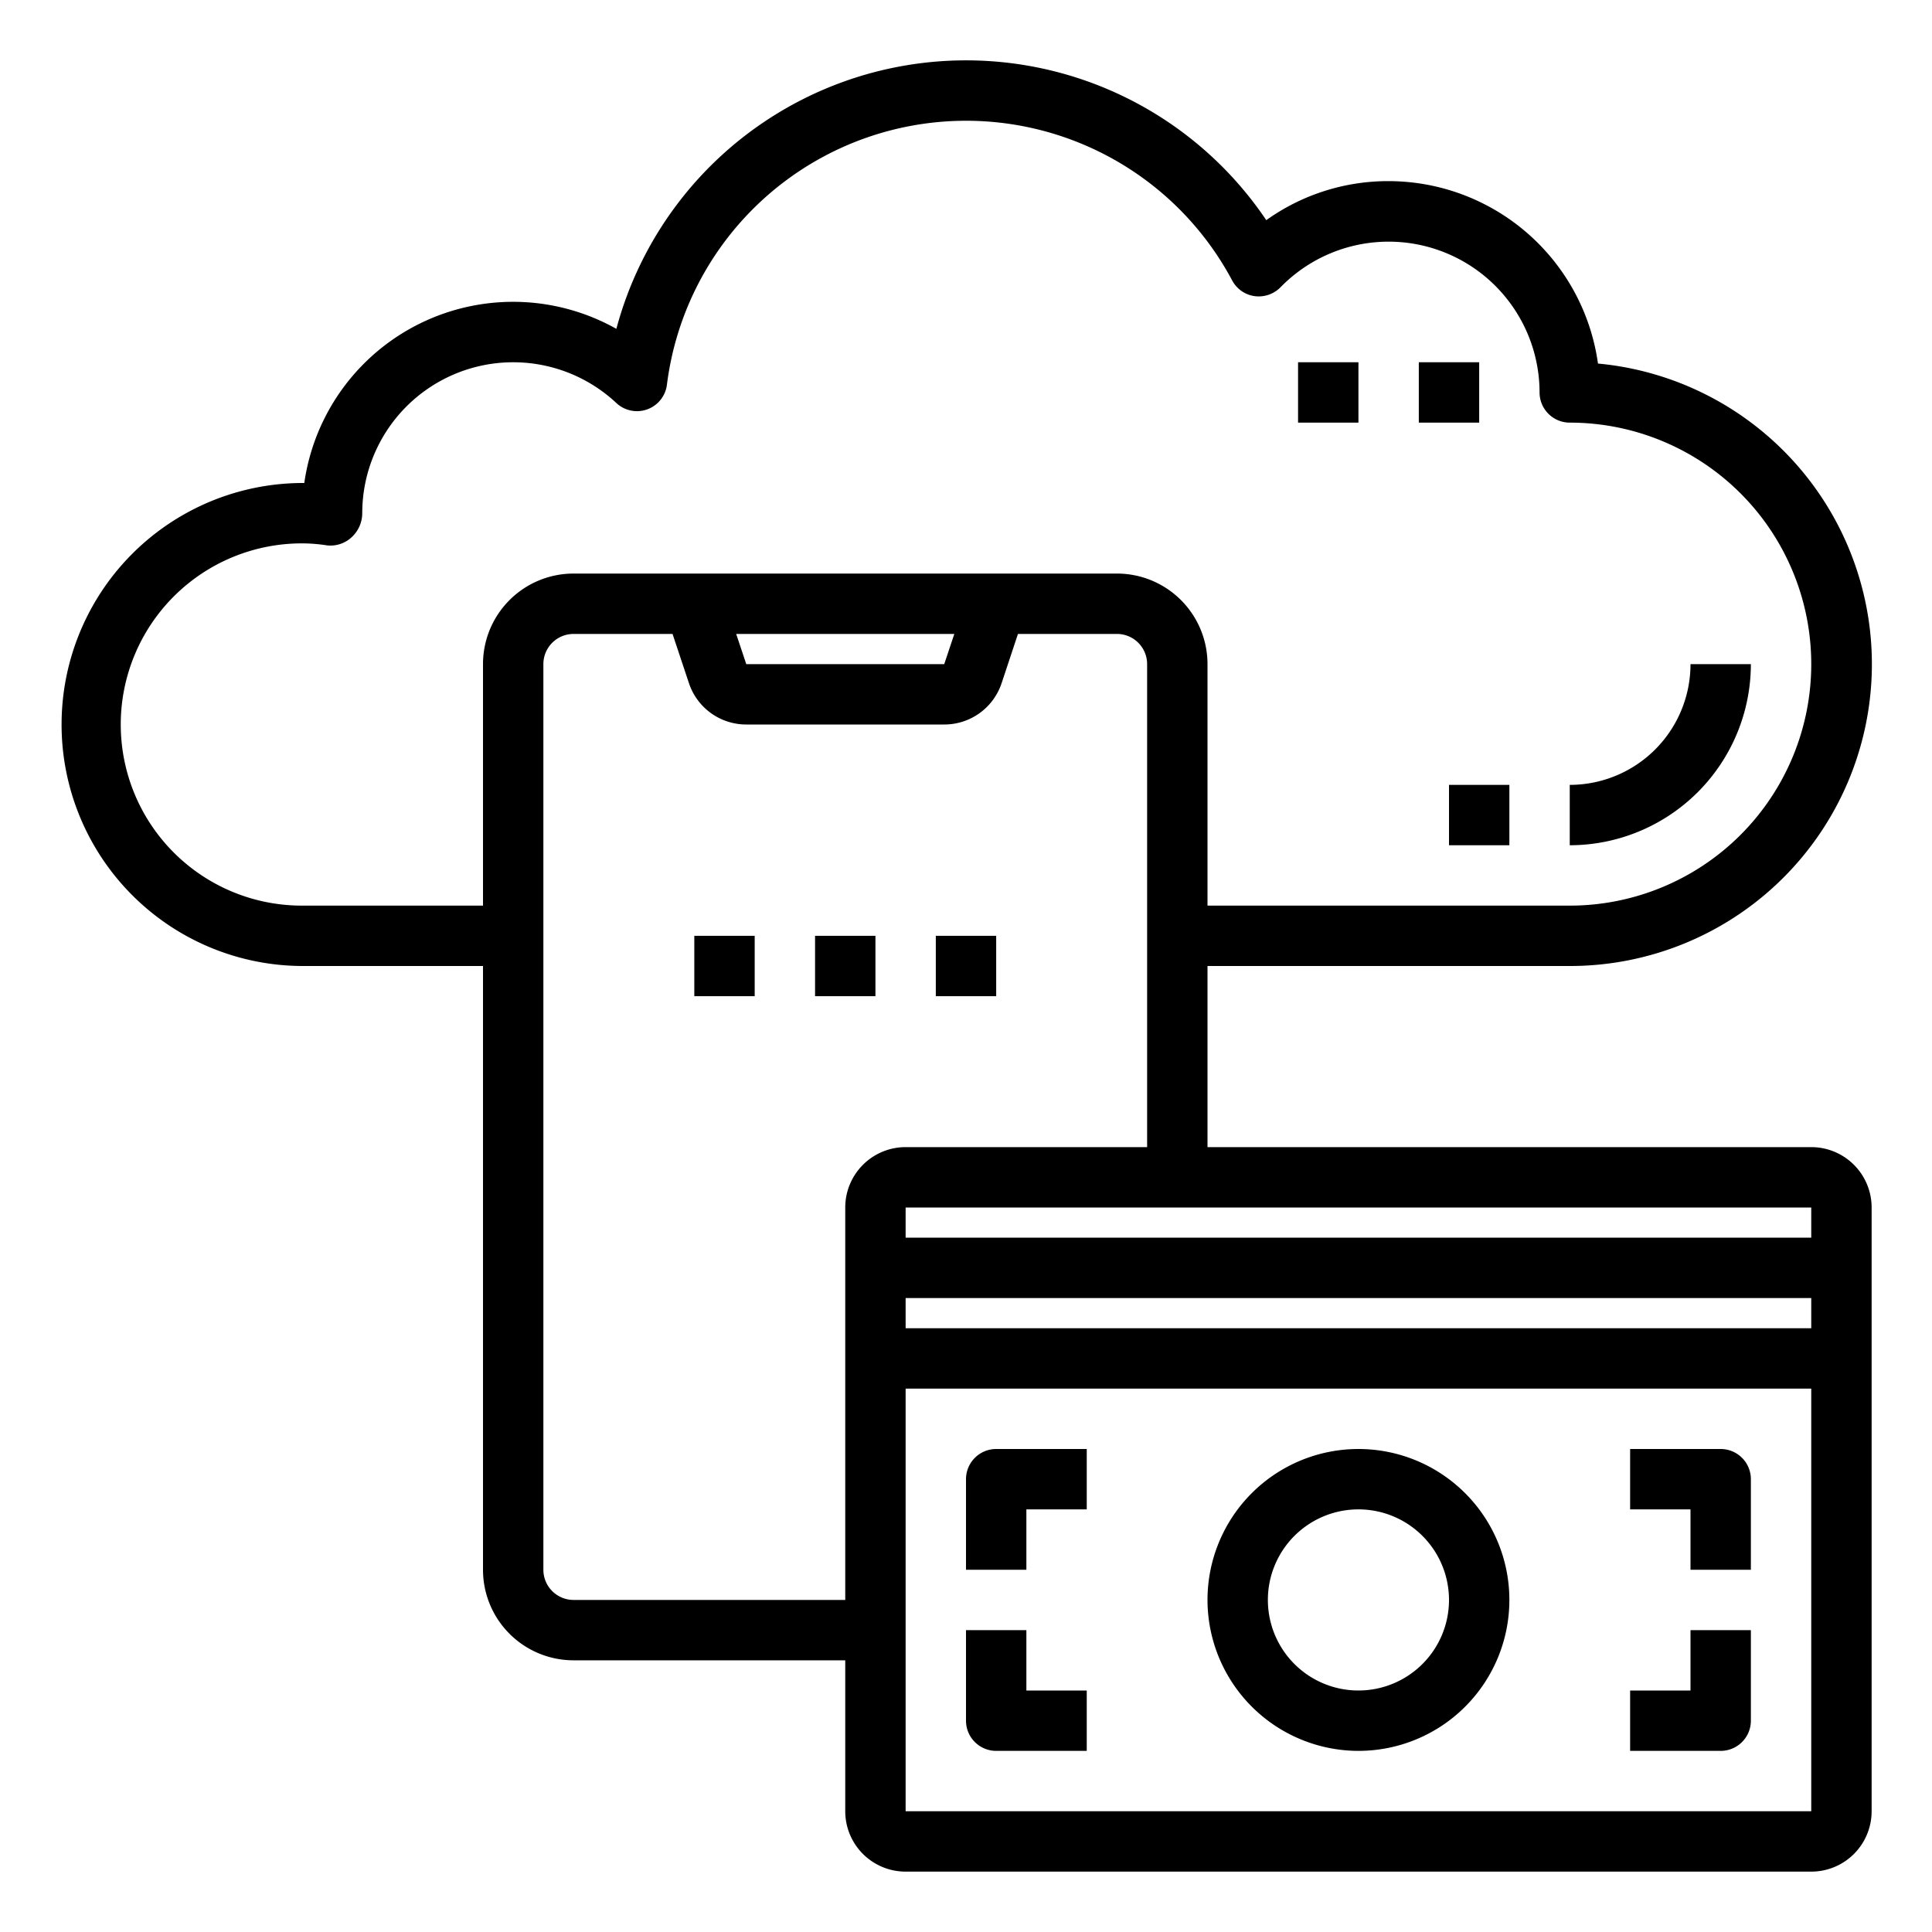 <svg xmlns="http://www.w3.org/2000/svg" viewBox="0 0 64 64" x="0px" y="0px"><g><rect x="47" y="12" width="2" height="2"></rect><rect x="43" y="12" width="2" height="2"></rect><path d="M58,22H56a4,4,0,0,1-4,4v2A6.006,6.006,0,0,0,58,22Z"></path><rect x="48" y="26" width="2" height="2"></rect><path d="M60,38H40V32H52a10,10,0,0,0,.935-19.957A7.011,7.011,0,0,0,46,6a6.937,6.937,0,0,0-4.053,1.293,11.99,11.99,0,0,0-21.529,3.6A6.987,6.987,0,0,0,10.08,16,8,8,0,1,0,10,32h6V52a3,3,0,0,0,3,3h9v5a2,2,0,0,0,2,2H60a2,2,0,0,0,2-2V40A2,2,0,0,0,60,38Zm0,3H30V40H60ZM30,43H60v1H30ZM10,30a6,6,0,0,1,0-12,5.475,5.475,0,0,1,.845.068,1.033,1.033,0,0,0,.8-.268A1.086,1.086,0,0,0,12,17a5,5,0,0,1,8.421-3.646,1,1,0,0,0,1.672-.611A9.988,9.988,0,0,1,40.818,9.292a1,1,0,0,0,.743.518,1.015,1.015,0,0,0,.856-.292A5,5,0,0,1,51,13a1,1,0,0,0,1,1,8,8,0,0,1,0,16H40V22a3,3,0,0,0-3-3H19a3,3,0,0,0-3,3v8Zm21.613-9-.334,1H24.721l-.334-1ZM19,53a1,1,0,0,1-1-1V22a1,1,0,0,1,1-1h3.279l.544,1.633A2,2,0,0,0,24.721,24h6.558a2,2,0,0,0,1.9-1.367L33.721,21H37a1,1,0,0,1,1,1V38H30a2,2,0,0,0-2,2V53Zm41,7H30V46H60Z"></path><path d="M45,58a5,5,0,1,0-5-5A5.006,5.006,0,0,0,45,58Zm0-8a3,3,0,1,1-3,3A3,3,0,0,1,45,50Z"></path><path d="M34,50h2V48H33a1,1,0,0,0-1,1v3h2Z"></path><path d="M56,52h2V49a1,1,0,0,0-1-1H54v2h2Z"></path><path d="M33,58h3V56H34V54H32v3A1,1,0,0,0,33,58Z"></path><path d="M58,57V54H56v2H54v2h3A1,1,0,0,0,58,57Z"></path><rect x="23" y="31" width="2" height="2"></rect><rect x="27" y="31" width="2" height="2"></rect><rect x="31" y="31" width="2" height="2"></rect></g></svg>